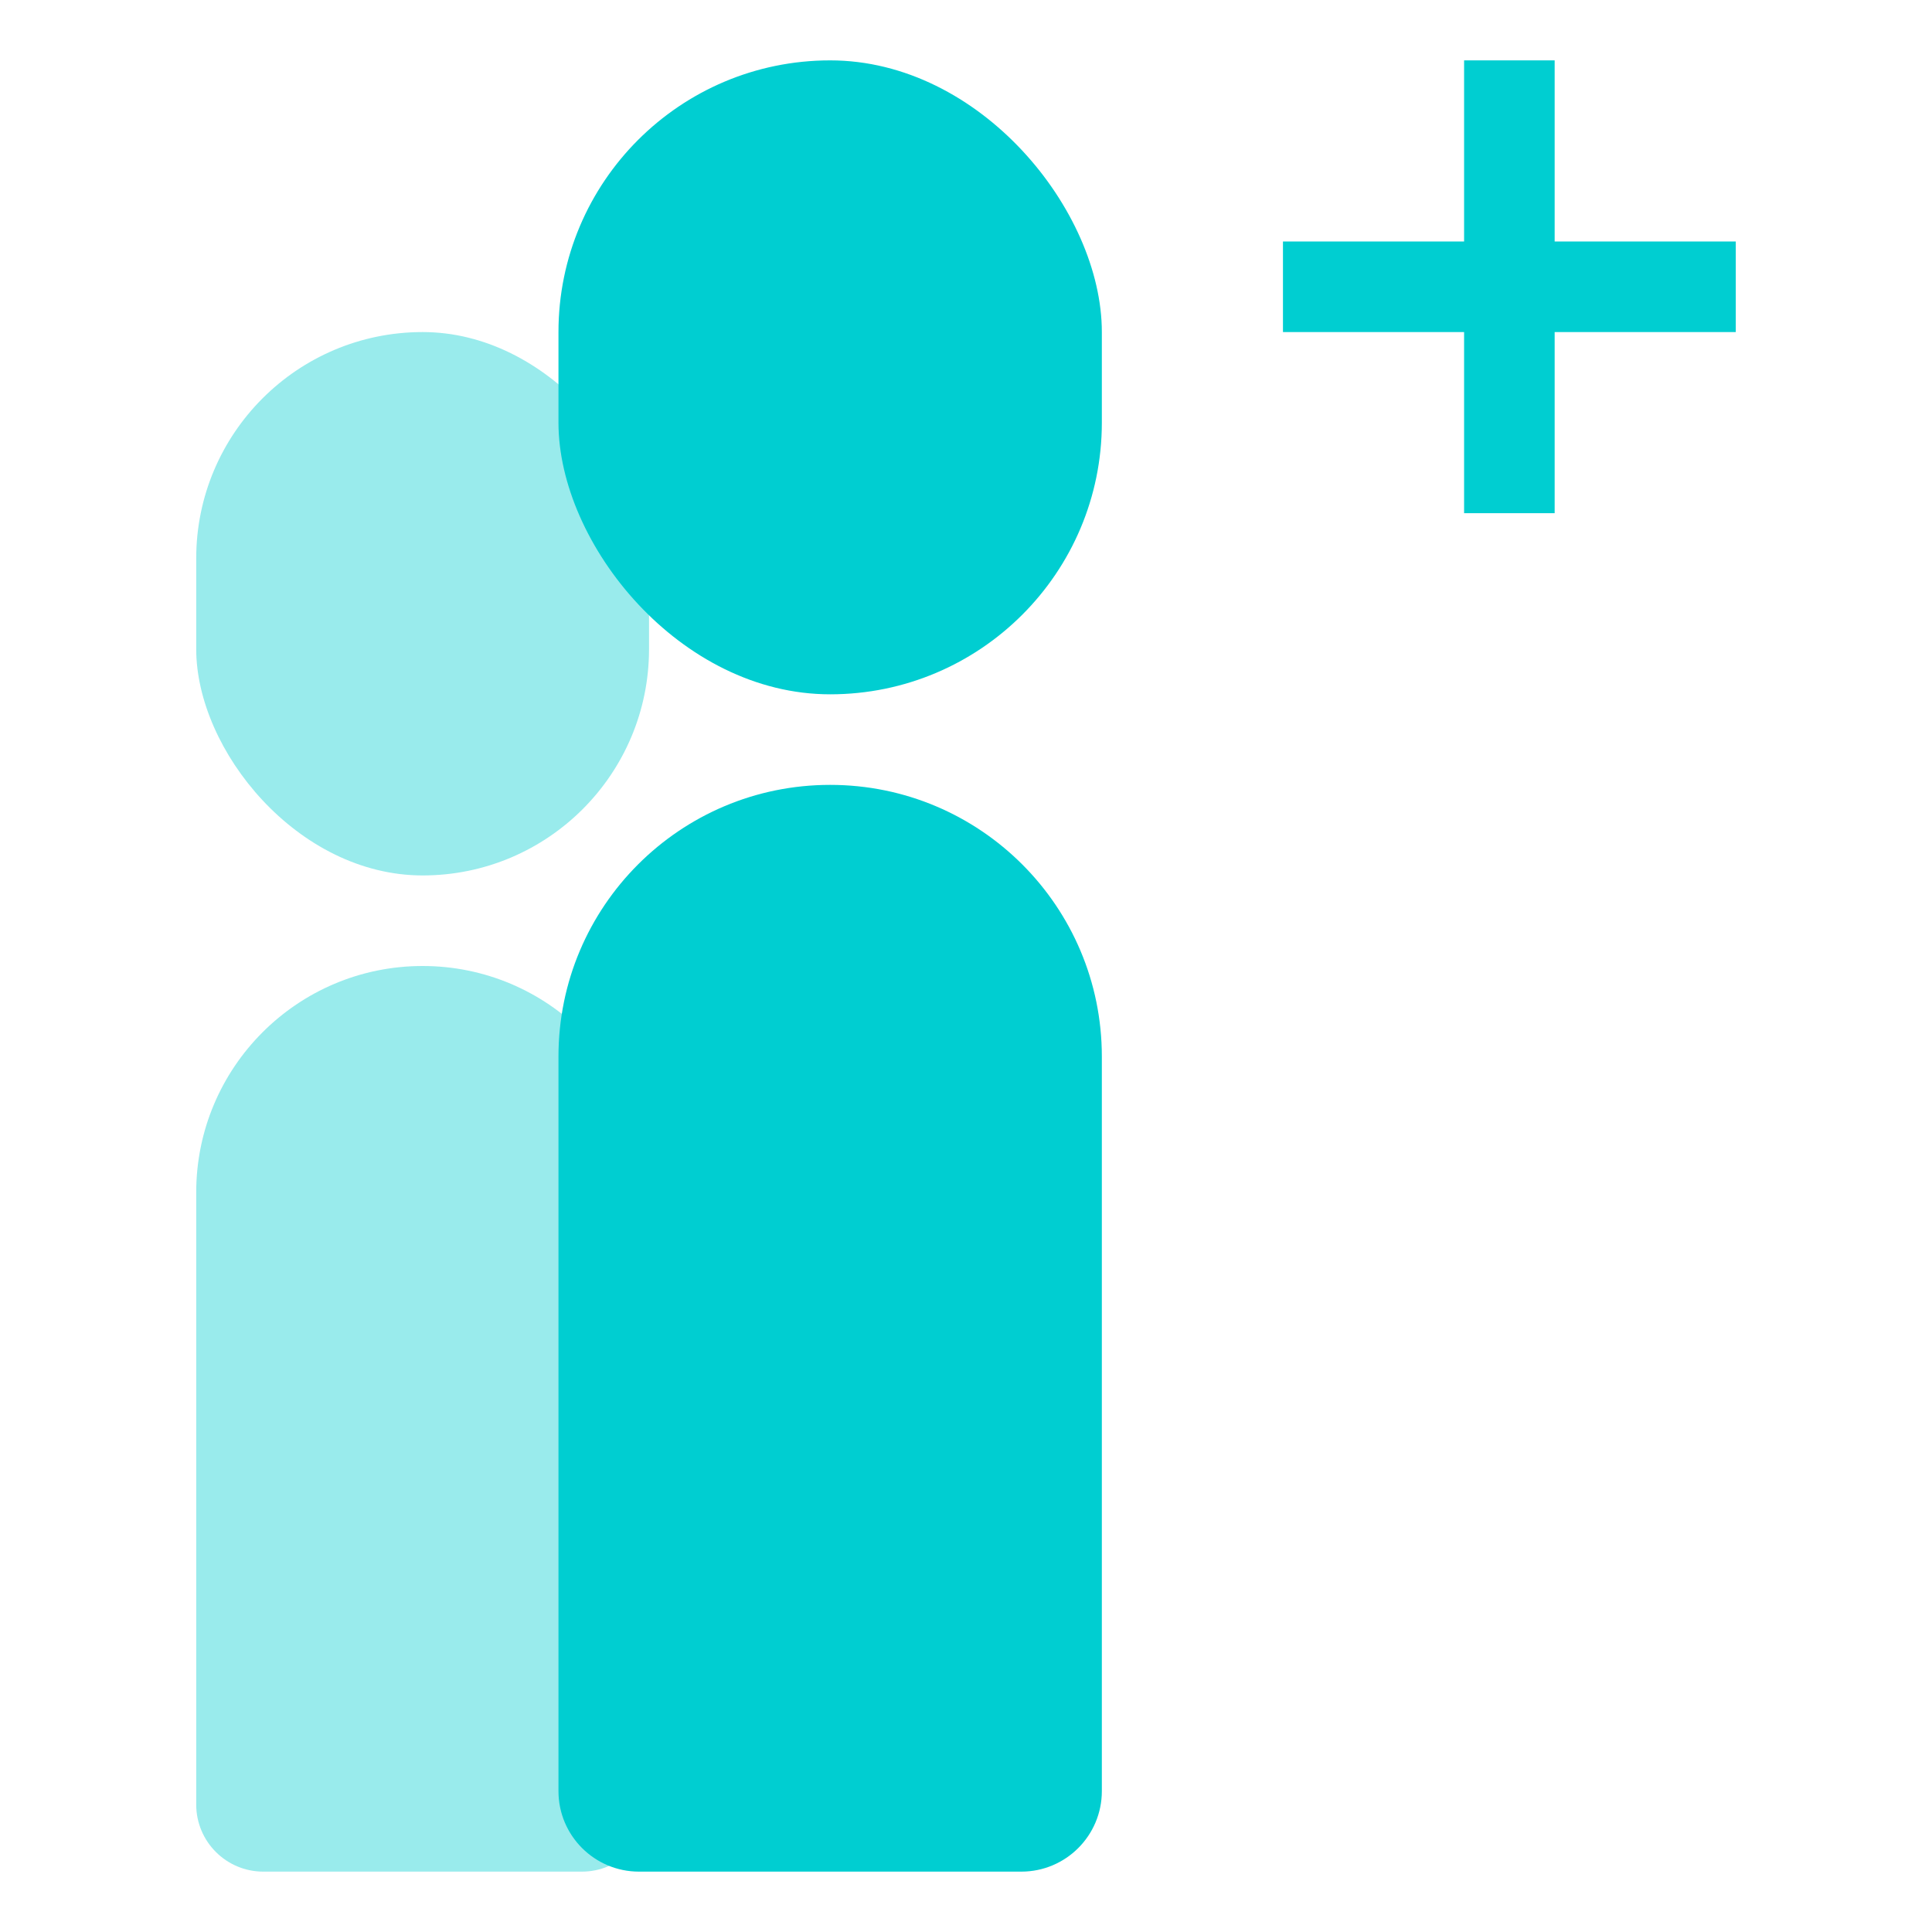 <svg width="64" height="64" viewBox="0 0 64 64" fill="none" xmlns="http://www.w3.org/2000/svg">
<path opacity="0.4" d="M6.5 39.5C6.5 35.358 9.858 32 14 32C18.142 32 21.5 35.358 21.5 39.5V59.778C21.5 61.005 20.505 62 19.278 62H8.722C7.495 62 6.5 61.005 6.5 59.778V39.5Z" fill="#00CED1"/>
<rect opacity="0.4" x="6.5" y="11" width="15" height="18" rx="7.5" fill="#00CED1"/>
<path d="M18.5 35C18.5 30.029 22.529 26 27.5 26C32.471 26 36.5 30.029 36.5 35V59.333C36.5 60.806 35.306 62 33.833 62H21.167C19.694 62 18.5 60.806 18.5 59.333V35Z" fill="#00CED1"/>
<rect x="18.5" y="2" width="18" height="21" rx="9" fill="#00CED1"/>
<rect x="42.5" y="8" width="15" height="3" fill="#00CED1"/>
<rect x="48.5" y="2" width="3" height="15" fill="#00CED1"/>
</svg>
